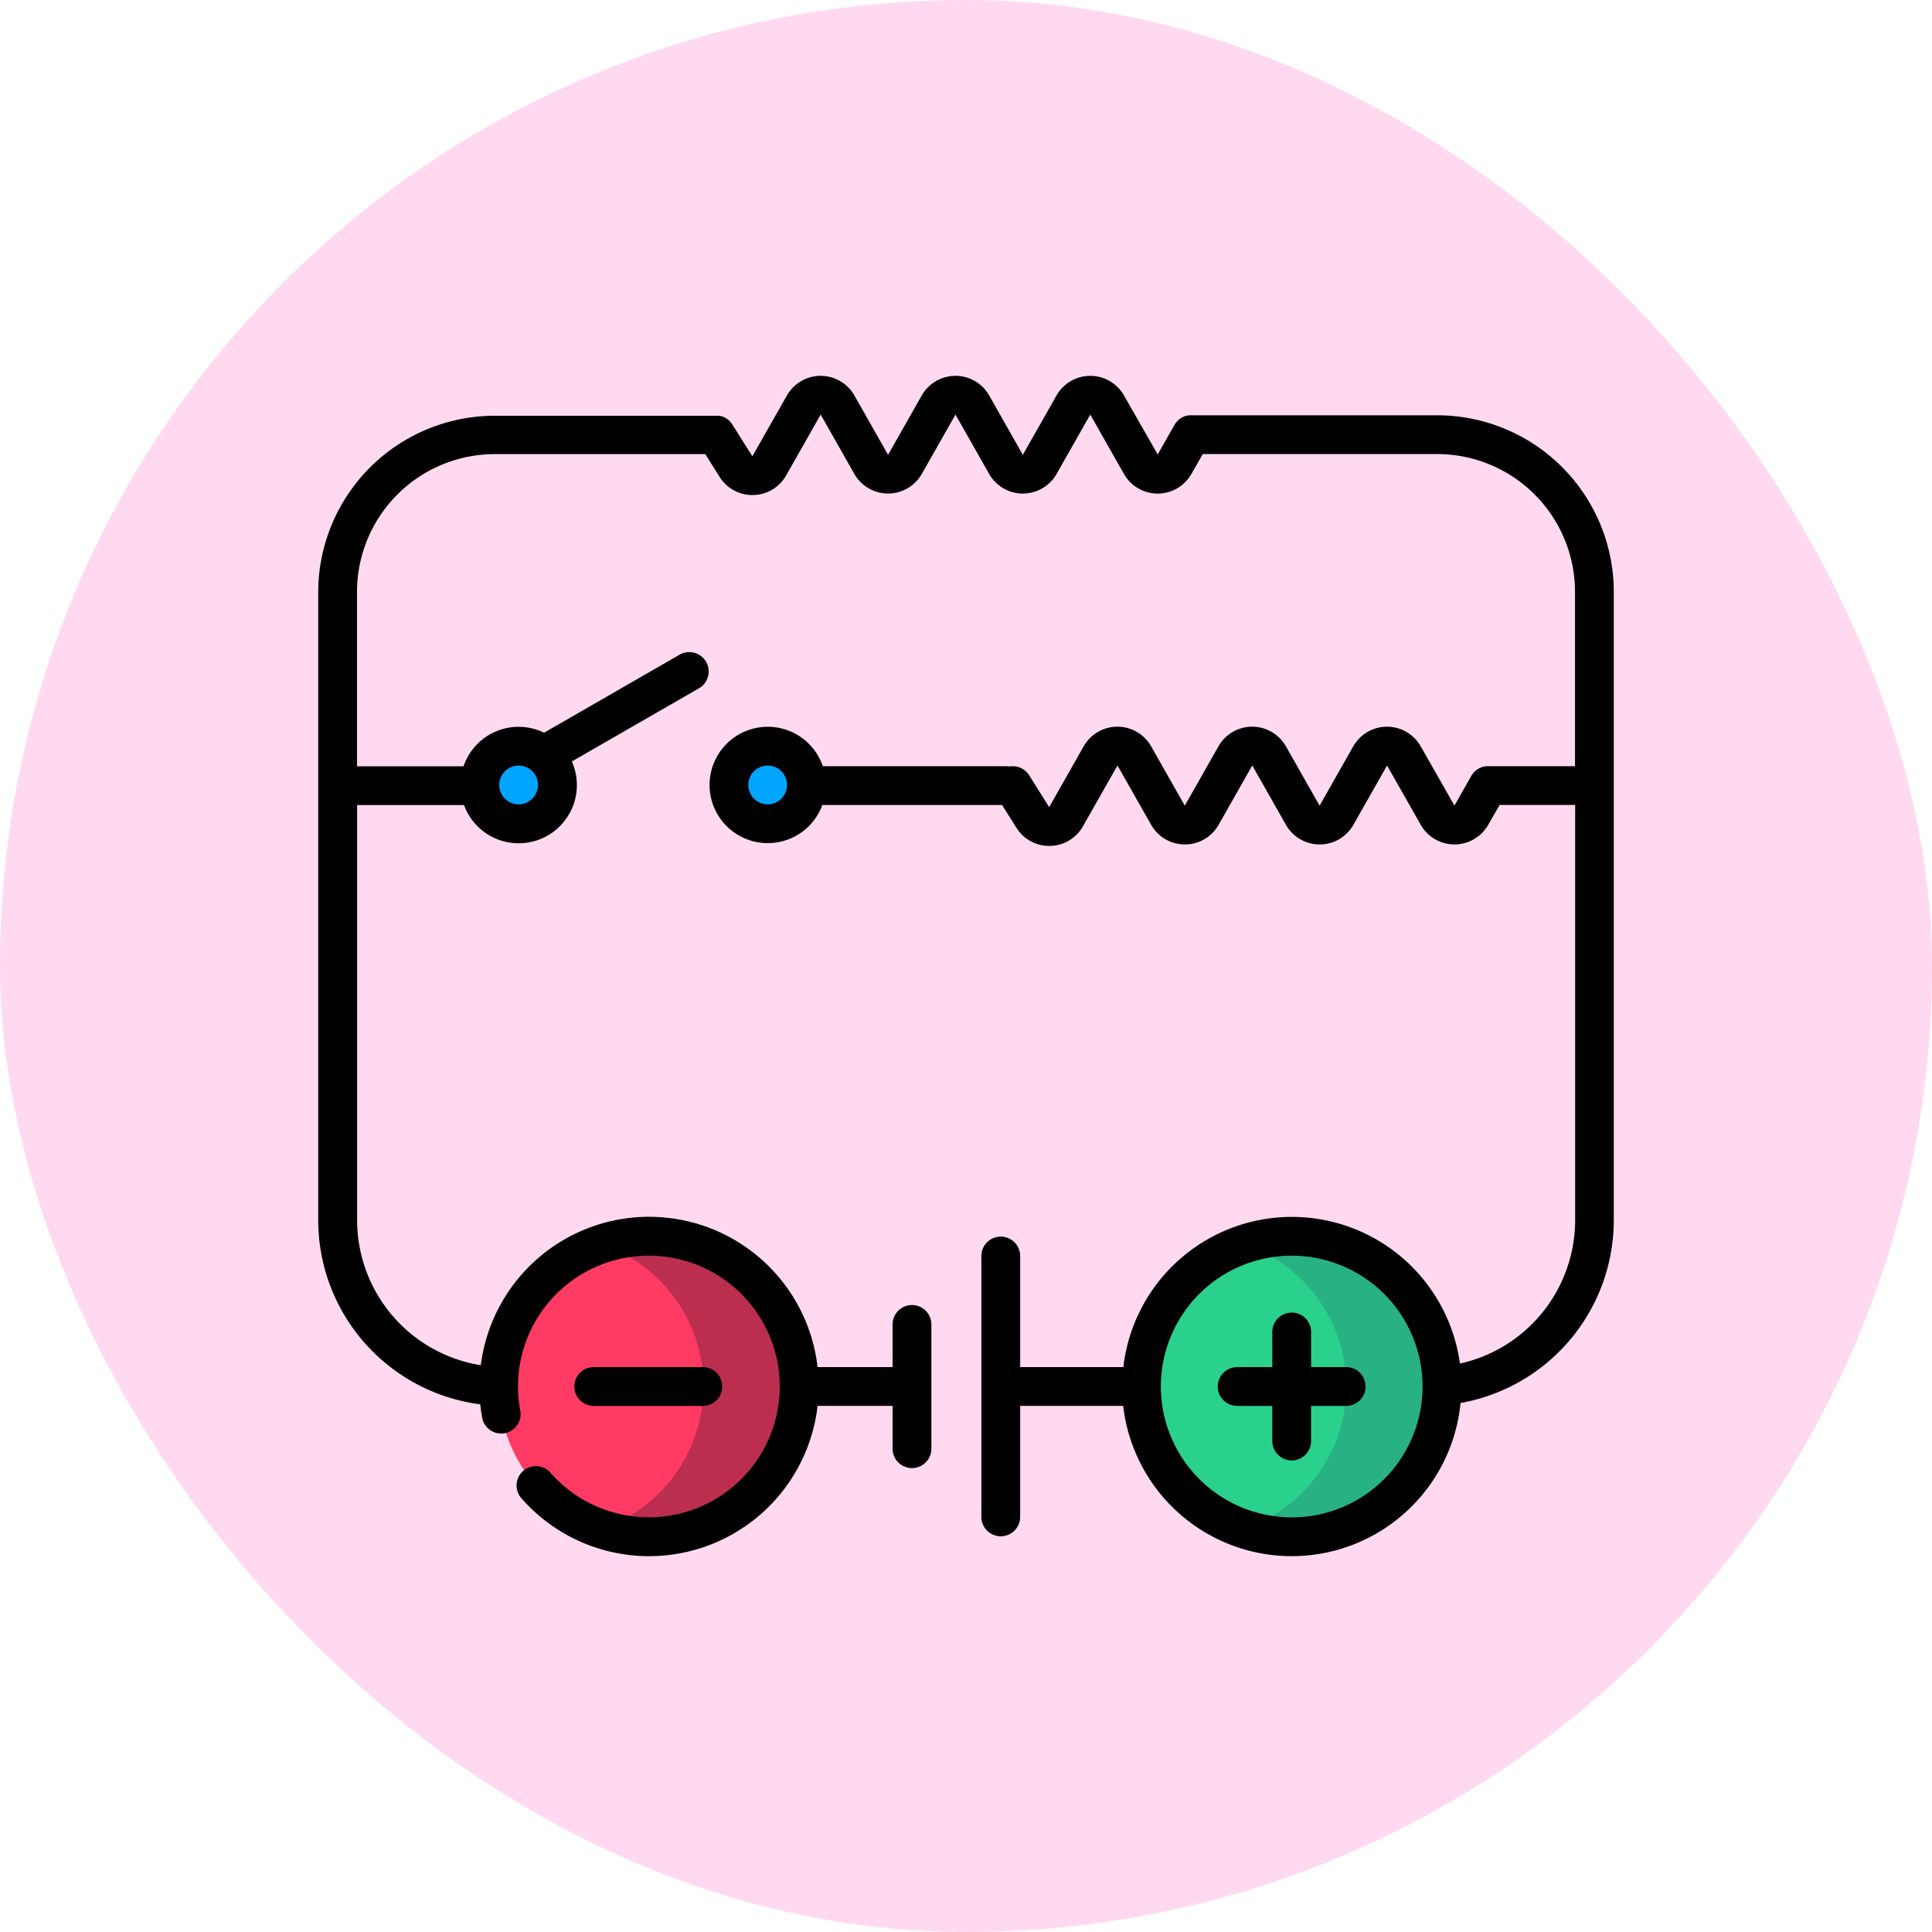 <svg xmlns="http://www.w3.org/2000/svg" xmlns:xlink="http://www.w3.org/1999/xlink" width="85" height="85" viewBox="0 0 85 85">
  <defs>
    <clipPath id="clip-path">
      <rect id="Rectángulo_408562" data-name="Rectángulo 408562" width="57" height="57" transform="translate(299.051 4038)" fill="#fff" stroke="#707070" stroke-width="1"/>
    </clipPath>
  </defs>
  <g id="Grupo_1117893" data-name="Grupo 1117893" transform="translate(-285.051 -4024)">
    <g id="Grupo_1105677" data-name="Grupo 1105677" transform="translate(285.051 4024)">
      <rect id="Rectángulo_400898" data-name="Rectángulo 400898" width="85" height="85" rx="42.5" transform="translate(0)" fill="#ffd9ef"/>
      <rect id="Rectángulo_400907" data-name="Rectángulo 400907" width="85" height="85" rx="42.5" transform="translate(0)" fill="none"/>
    </g>
    <g id="Enmascarar_grupo_1098734" data-name="Enmascarar grupo 1098734" clip-path="url(#clip-path)">
      <g id="circuito-electronico_1_" data-name="circuito-electronico (1)" transform="translate(299.051 4040.536)">
        <path id="Trazado_901586" data-name="Trazado 901586" d="M49.441,44.464a6.611,6.611,0,1,1-6.611-6.611A6.611,6.611,0,0,1,49.441,44.464Zm0,0" fill="#2ad18d"/>
        <path id="Trazado_901587" data-name="Trazado 901587" d="M42.83,37.854a6.6,6.6,0,0,0-2.106.344,6.61,6.61,0,0,1,0,12.532A6.611,6.611,0,1,0,42.83,37.854Zm0,0" fill="#28b284"/>
        <path id="Trazado_901588" data-name="Trazado 901588" d="M21.162,44.464a6.611,6.611,0,1,1-6.611-6.611A6.611,6.611,0,0,1,21.162,44.464Zm0,0" fill="#ff3b63"/>
        <path id="Trazado_901589" data-name="Trazado 901589" d="M14.551,37.854a6.6,6.6,0,0,0-2.106.344,6.61,6.61,0,0,1,0,12.532,6.611,6.611,0,1,0,2.106-12.877Zm0,0" fill="#bc2e50"/>
        <path id="Trazado_901590" data-name="Trazado 901590" d="M21.481,18a1.707,1.707,0,1,1-1.707-1.706A1.707,1.707,0,0,1,21.481,18Zm0,0" fill="#00a5ff"/>
        <path id="Trazado_901591" data-name="Trazado 901591" d="M10.524,18a1.707,1.707,0,1,1-1.706-1.706A1.707,1.707,0,0,1,10.524,18Zm0,0" fill="#00a5ff"/>
        <path id="Trazado_901592" data-name="Trazado 901592" d="M49.234,1.736H38.416l-.044,0-.027,0c-.02,0-.041,0-.061.007l-.02,0-.064.014-.015,0a.619.619,0,0,0-.063.02l-.016.006c-.019.007-.038.016-.057.025l-.02.01-.049.027-.025.015-.04.028-.029.021-.034.029-.029.027-.03.032-.026.028c-.011.013-.021.026-.031.039l-.02.026q-.017.025-.033.051l-.01.016-.007.012,0,0-.732,1.29L35.451.864a1.707,1.707,0,0,0-2.968,0L31,3.474,29.521.864a1.706,1.706,0,0,0-2.968,0l-1.481,2.61L23.59.864a1.706,1.706,0,0,0-2.968,0L19.1,3.539l-.881-1.4-.007-.01c-.009-.013-.018-.026-.027-.039l-.023-.031-.027-.032-.029-.032-.028-.026-.033-.03-.033-.025c-.01-.008-.021-.017-.032-.024s-.029-.019-.043-.027l-.024-.015c-.019-.01-.038-.02-.058-.029l-.014-.007c-.022-.01-.044-.018-.067-.026l-.009,0c-.023-.007-.045-.013-.069-.019l-.011,0-.064-.012-.019,0-.057,0-.028,0H7.766A7.775,7.775,0,0,0,0,9.5v27.64a8.176,8.176,0,0,0,7.13,8.109c.023.224.056.446.1.665A.854.854,0,0,0,8.9,45.586a5.758,5.758,0,1,1,11.406-1.122h0a5.758,5.758,0,0,1-10.12,3.756A.853.853,0,0,0,8.9,49.335a7.463,7.463,0,0,0,13.07-4.018h3.3V47.2a.853.853,0,0,0,1.707,0V41.734a.853.853,0,1,0-1.707,0v1.877h-3.3a7.462,7.462,0,0,0-14.817-.083,6.467,6.467,0,0,1-5.441-6.386V18.883H6.415a2.56,2.56,0,1,0,4.744-1.918l5.592-3.219a.853.853,0,1,0-.851-1.479L9.938,15.7a2.559,2.559,0,0,0-3.544,1.478H1.707V9.5A6.066,6.066,0,0,1,7.766,3.443h9.263l.63,1a1.691,1.691,0,0,0,1.444.8h.039a1.692,1.692,0,0,0,1.446-.864l1.518-2.675,1.482,2.61a1.707,1.707,0,0,0,2.968,0l1.481-2.61,1.481,2.61a1.706,1.706,0,0,0,2.968,0l1.481-2.61,1.482,2.611a1.706,1.706,0,0,0,2.968,0l.5-.874H49.234A6.066,6.066,0,0,1,55.294,9.5v7.674H51.444l-.05,0-.043.005-.038.006-.048.011-.031.008-.049.016-.03.011-.044.02-.032.015-.038.021-.036.022-.03.021-.037.028-.026.022-.036.033-.024.025c-.01.011-.021.023-.031.035l-.026.033-.024.032-.029.046-.012.02-.008.014h0l-.732,1.29L48.506,16.3a1.706,1.706,0,0,0-2.968,0l-1.481,2.61L42.575,16.3a1.706,1.706,0,0,0-2.968,0l-1.481,2.61L36.645,16.3a1.706,1.706,0,0,0-2.968,0l-1.517,2.674-.881-1.4a.853.853,0,0,0-.875-.386.852.852,0,0,0-.15-.014H22.2a2.559,2.559,0,1,0-.02,1.706h7.907l.63,1a1.69,1.69,0,0,0,1.444.8H32.2a1.692,1.692,0,0,0,1.446-.864l1.518-2.674,1.482,2.61a1.706,1.706,0,0,0,2.968,0l1.481-2.61,1.481,2.61a1.706,1.706,0,0,0,2.968,0l1.481-2.61,1.482,2.61a1.707,1.707,0,0,0,2.968,0l.5-.873h3.325V37.141a6.469,6.469,0,0,1-5.069,6.315,7.463,7.463,0,0,0-14.808.153H30.883V38.724a.853.853,0,0,0-1.707,0V50.2a.853.853,0,1,0,1.707,0V45.317h4.533a7.463,7.463,0,0,0,14.842-.127A8.176,8.176,0,0,0,57,37.141V9.5a7.774,7.774,0,0,0-7.766-7.765ZM8.818,17.146A.853.853,0,1,1,7.964,18,.854.854,0,0,1,8.818,17.146Zm10.956,1.706A.853.853,0,1,1,20.628,18,.854.854,0,0,1,19.774,18.853ZM42.83,50.222a5.764,5.764,0,0,1-5.757-5.757h0a5.757,5.757,0,1,1,5.757,5.758Zm0,0"/>
        <path id="Trazado_901593" data-name="Trazado 901593" d="M45.832,43.861a.849.849,0,0,0-.6-.25H43.683V42.065a.853.853,0,0,0-1.706,0v1.546H40.43a.853.853,0,0,0,0,1.707h1.546v1.546a.853.853,0,0,0,1.706,0V45.318h1.546a.853.853,0,0,0,.6-1.457Zm0,0"/>
        <path id="Trazado_901594" data-name="Trazado 901594" d="M16.951,45.318a.854.854,0,0,0,0-1.707h-4.8a.854.854,0,1,0,0,1.707Zm0,0"/>
      </g>
    </g>
  </g>
</svg>
